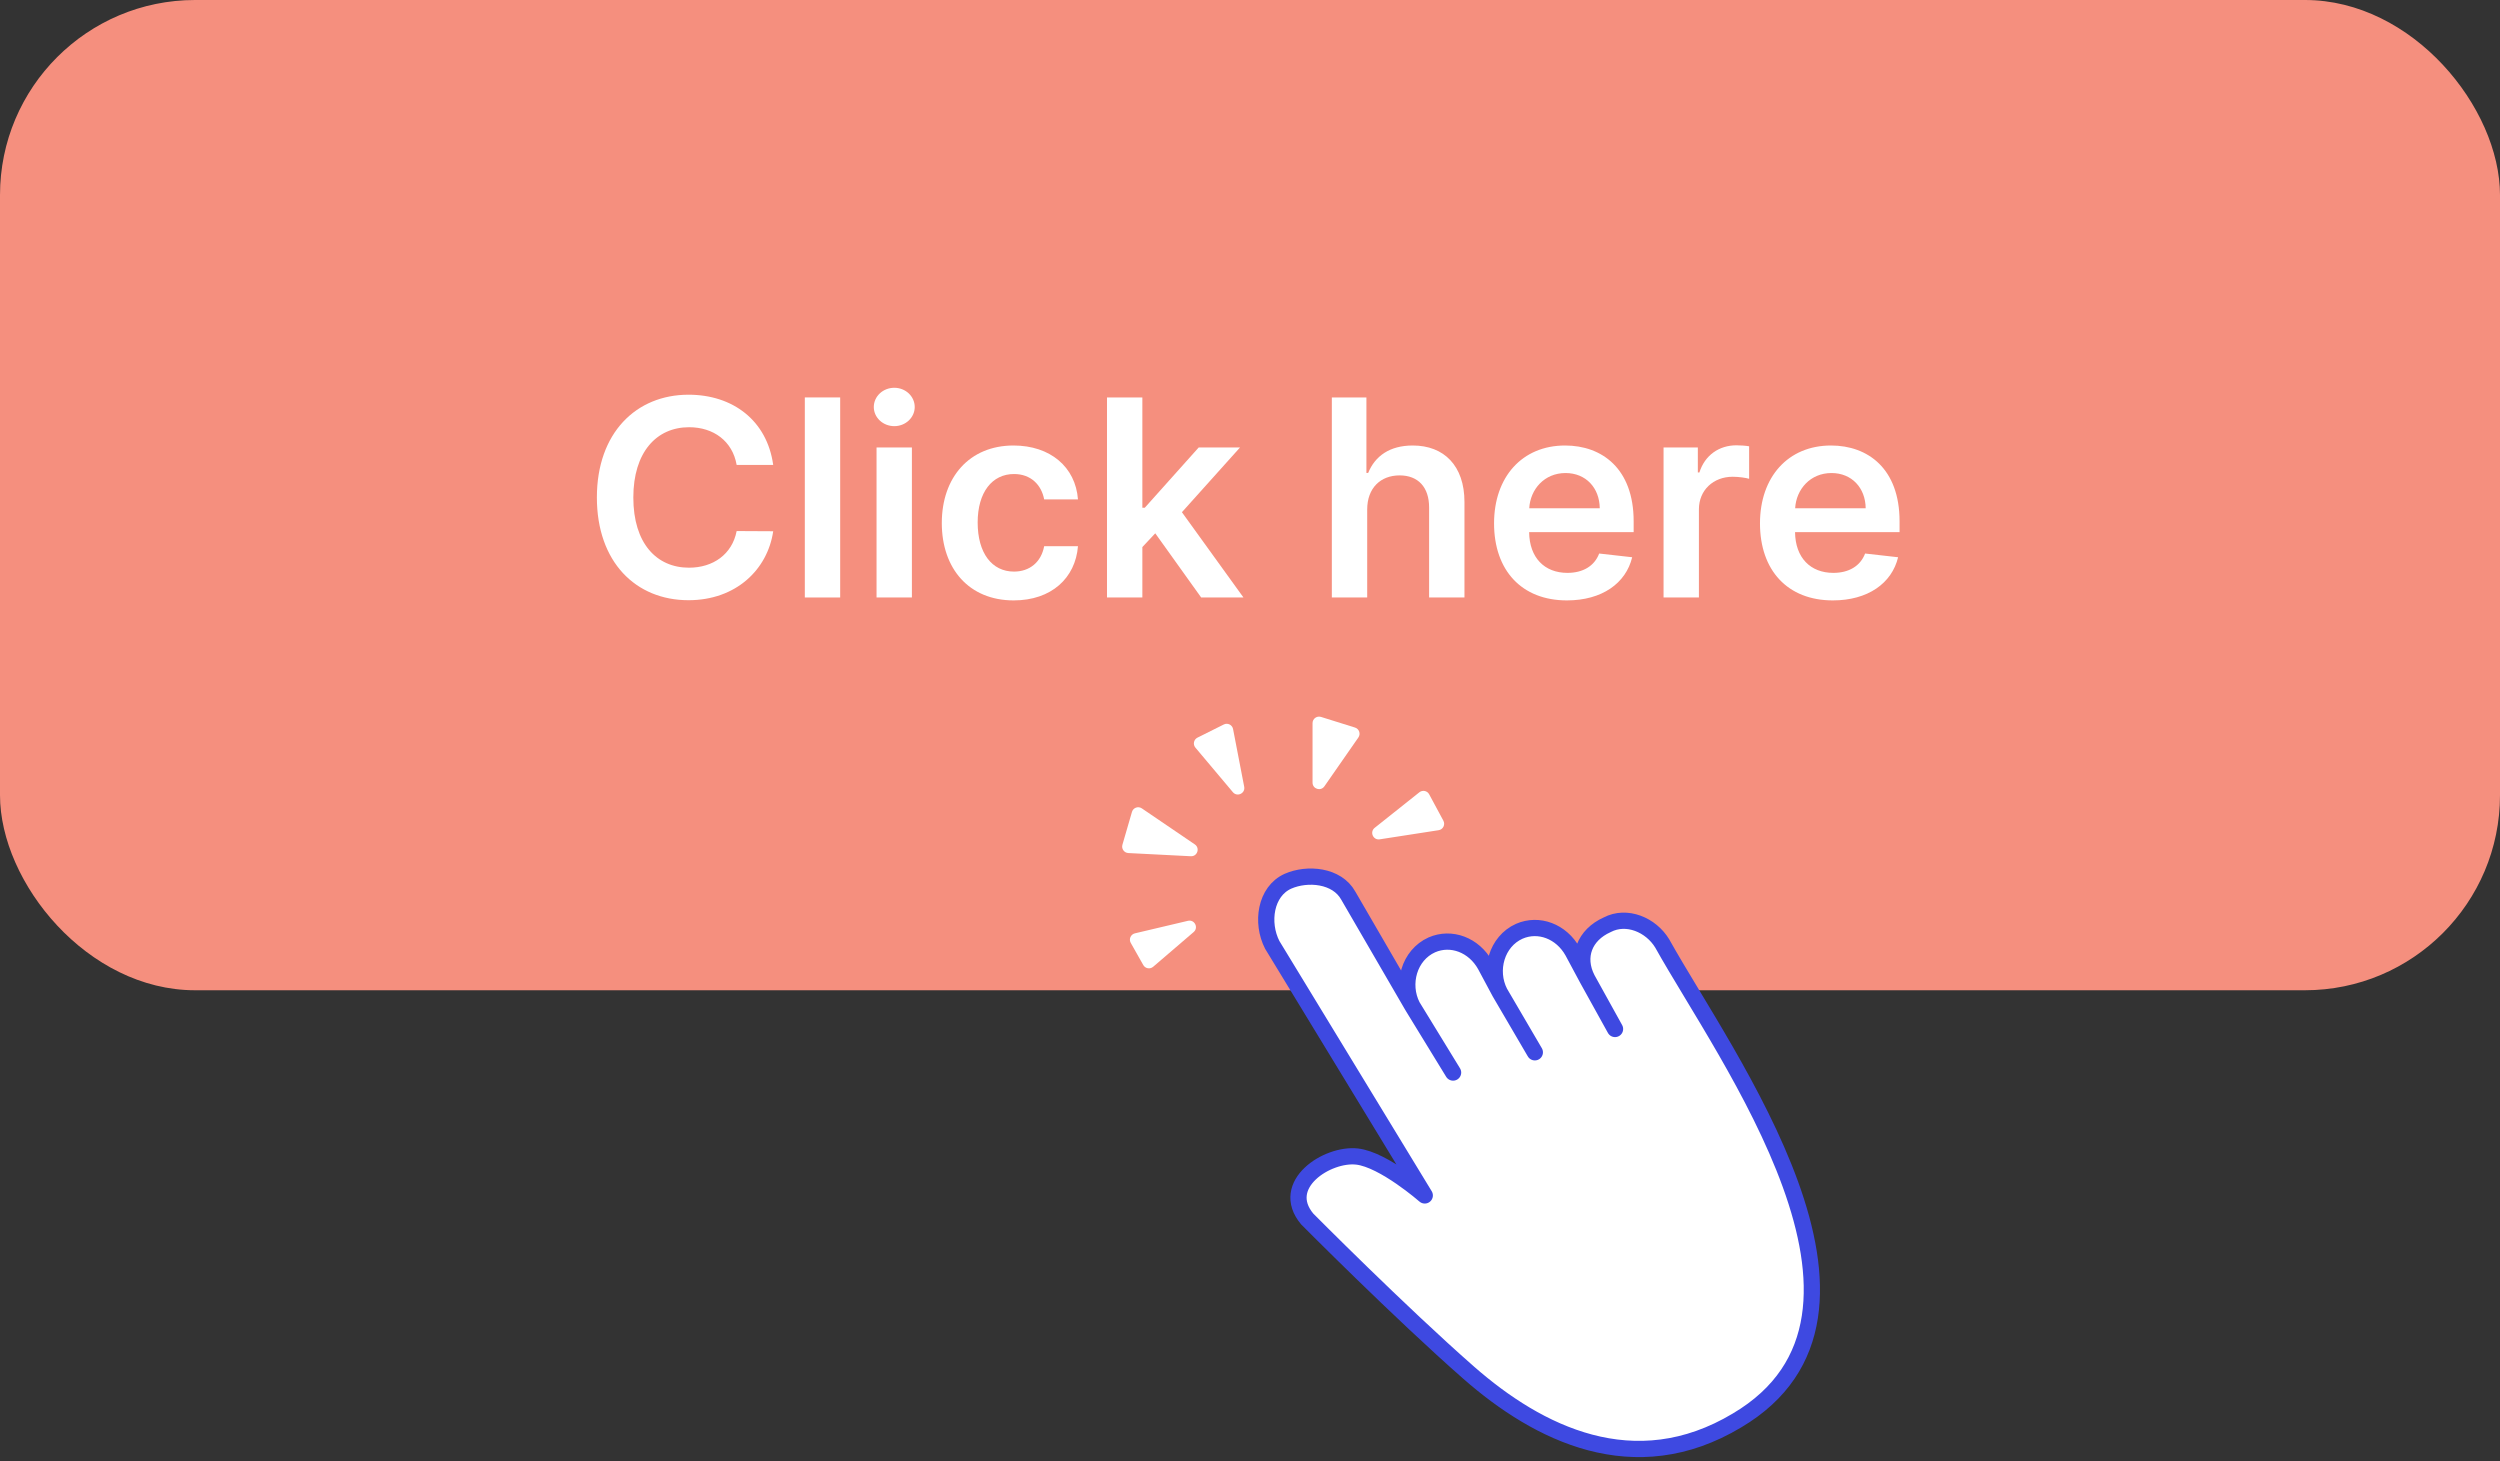 <svg width="154" height="90" viewBox="0 0 154 90" fill="none" xmlns="http://www.w3.org/2000/svg">
<rect x="0" y="0" width="154" height="90" fill="#333333" stroke="none"/>
<rect width="154" height="61" rx="12.019" fill="#F58F7E"/>
<path d="M47.629 28.64C47.25 25.902 45.144 24.314 42.412 24.314C39.193 24.314 36.768 26.66 36.768 30.644C36.768 34.621 39.163 36.973 42.412 36.973C45.342 36.973 47.286 35.078 47.629 32.725L45.378 32.713C45.096 34.157 43.916 34.97 42.442 34.97C40.445 34.97 39.013 33.472 39.013 30.644C39.013 27.864 40.433 26.317 42.448 26.317C43.946 26.317 45.12 27.166 45.378 28.64H47.629Z" fill="white"/>
<path d="M51.755 24.482H49.577V36.805H51.755V24.482Z" fill="white"/>
<path d="M53.995 36.805H56.173V27.563H53.995V36.805ZM55.09 26.251C55.782 26.251 56.347 25.722 56.347 25.072C56.347 24.416 55.782 23.887 55.09 23.887C54.392 23.887 53.826 24.416 53.826 25.072C53.826 25.722 54.392 26.251 55.09 26.251Z" fill="white"/>
<path d="M62.444 36.985C64.766 36.985 66.246 35.608 66.403 33.646H64.321C64.134 34.639 63.418 35.21 62.462 35.21C61.102 35.21 60.224 34.073 60.224 32.184C60.224 30.319 61.12 29.2 62.462 29.2C63.509 29.2 64.153 29.873 64.321 30.764H66.403C66.252 28.76 64.688 27.443 62.432 27.443C59.724 27.443 58.015 29.398 58.015 32.22C58.015 35.018 59.682 36.985 62.444 36.985Z" fill="white"/>
<path d="M68.191 36.805H70.369V33.7L71.164 32.852L73.992 36.805H76.597L72.806 31.552L76.386 27.563H73.841L70.52 31.275H70.369V24.482H68.191V36.805Z" fill="white"/>
<path d="M84.219 31.39C84.219 30.054 85.049 29.284 86.216 29.284C87.359 29.284 88.033 30.012 88.033 31.257V36.805H90.211V30.92C90.211 28.688 88.948 27.443 87.028 27.443C85.609 27.443 84.706 28.087 84.279 29.133H84.171V24.482H82.041V36.805H84.219V31.39Z" fill="white"/>
<path d="M96.523 36.985C98.677 36.985 100.157 35.932 100.542 34.326L98.509 34.097C98.214 34.88 97.492 35.289 96.553 35.289C95.145 35.289 94.213 34.362 94.195 32.78H100.633V32.112C100.633 28.869 98.683 27.443 96.409 27.443C93.761 27.443 92.034 29.386 92.034 32.238C92.034 35.138 93.737 36.985 96.523 36.985ZM94.201 31.311C94.267 30.132 95.139 29.139 96.439 29.139C97.69 29.139 98.533 30.054 98.545 31.311H94.201Z" fill="white"/>
<path d="M102.475 36.805H104.653V31.372C104.653 30.198 105.538 29.368 106.735 29.368C107.102 29.368 107.56 29.434 107.746 29.494V27.491C107.547 27.455 107.205 27.431 106.964 27.431C105.905 27.431 105.02 28.032 104.683 29.103H104.587V27.563H102.475V36.805Z" fill="white"/>
<path d="M112.904 36.985C115.058 36.985 116.538 35.932 116.923 34.326L114.89 34.097C114.595 34.88 113.873 35.289 112.934 35.289C111.526 35.289 110.594 34.362 110.575 32.78H117.013V32.112C117.013 28.869 115.064 27.443 112.79 27.443C110.142 27.443 108.415 29.386 108.415 32.238C108.415 35.138 110.118 36.985 112.904 36.985ZM110.581 31.311C110.648 30.132 111.52 29.139 112.82 29.139C114.071 29.139 114.914 30.054 114.926 31.311H110.581Z" fill="white"/>
<path d="M97.776 60.298C97.078 58.937 97.605 57.594 99.002 56.966C100.199 56.337 101.695 56.966 102.393 58.117C106.267 65.073 118.051 80.957 107 87.5C100.667 91.298 94.74 88.301 90.478 84.564C86.216 80.826 80.522 75.087 80.522 75.087C78.758 72.969 81.768 71.03 83.601 71.244C85.248 71.435 87.766 73.639 87.766 73.639L78.37 58.204C77.672 56.843 77.943 54.911 79.339 54.283C80.536 53.759 82.355 53.913 83.053 55.169L87.003 61.974C86.305 60.612 86.803 58.833 88.2 58.204C89.397 57.681 90.793 58.204 91.492 59.461L92.389 61.136C91.691 59.775 92.19 57.995 93.586 57.367C94.783 56.843 96.18 57.367 96.878 58.623L97.776 60.298Z" fill="white"/>
<path d="M97.776 60.298C97.078 58.937 97.605 57.594 99.002 56.966C100.199 56.337 101.695 56.966 102.393 58.117C106.267 65.073 118.051 80.957 107 87.5C100.667 91.298 94.74 88.301 90.478 84.564C86.216 80.826 80.522 75.087 80.522 75.087C78.758 72.969 81.768 71.03 83.601 71.244C85.248 71.435 87.766 73.639 87.766 73.639L78.37 58.204C77.672 56.843 77.943 54.911 79.339 54.283C80.536 53.759 82.355 53.913 83.053 55.169L87.003 61.974M97.776 60.298L96.878 58.623C96.18 57.367 94.783 56.843 93.586 57.367C92.19 57.995 91.691 59.775 92.389 61.136M97.776 60.298L99.486 63.386M92.389 61.136L91.492 59.461C90.793 58.204 89.397 57.681 88.2 58.204C86.803 58.833 86.305 60.612 87.003 61.974M92.389 61.136L94.546 64.823M87.003 61.974L89.51 66.069" stroke="#3E49E1" stroke-linecap="round" stroke-linejoin="round"/>
<path d="M87.434 48.804L84.68 50.995C84.359 51.251 84.585 51.766 84.99 51.703L88.621 51.14C88.894 51.098 89.043 50.798 88.912 50.555L88.036 48.928C87.918 48.708 87.63 48.649 87.434 48.804Z" fill="white"/>
<path d="M80.853 44.544V48.211C80.853 48.602 81.358 48.76 81.582 48.439L83.677 45.427C83.831 45.205 83.726 44.898 83.468 44.817L81.373 44.162C81.115 44.082 80.853 44.274 80.853 44.544Z" fill="white"/>
<path d="M73.637 46.054L75.945 48.798C76.21 49.114 76.722 48.87 76.643 48.465L75.957 44.91C75.907 44.65 75.623 44.509 75.386 44.628L73.764 45.438C73.533 45.554 73.47 45.856 73.637 46.054Z" fill="white"/>
<path d="M70.337 49.796L73.599 52.014C73.934 52.241 73.758 52.765 73.354 52.744L69.505 52.548C69.247 52.535 69.069 52.285 69.141 52.037L69.728 50.015C69.804 49.754 70.112 49.643 70.337 49.796Z" fill="white"/>
<path d="M69.91 57.494L73.177 56.722C73.585 56.626 73.848 57.142 73.529 57.415L71.035 59.553C70.843 59.717 70.55 59.666 70.426 59.447L69.654 58.081C69.523 57.849 69.651 57.556 69.91 57.494Z" fill="white"/>
</svg>

